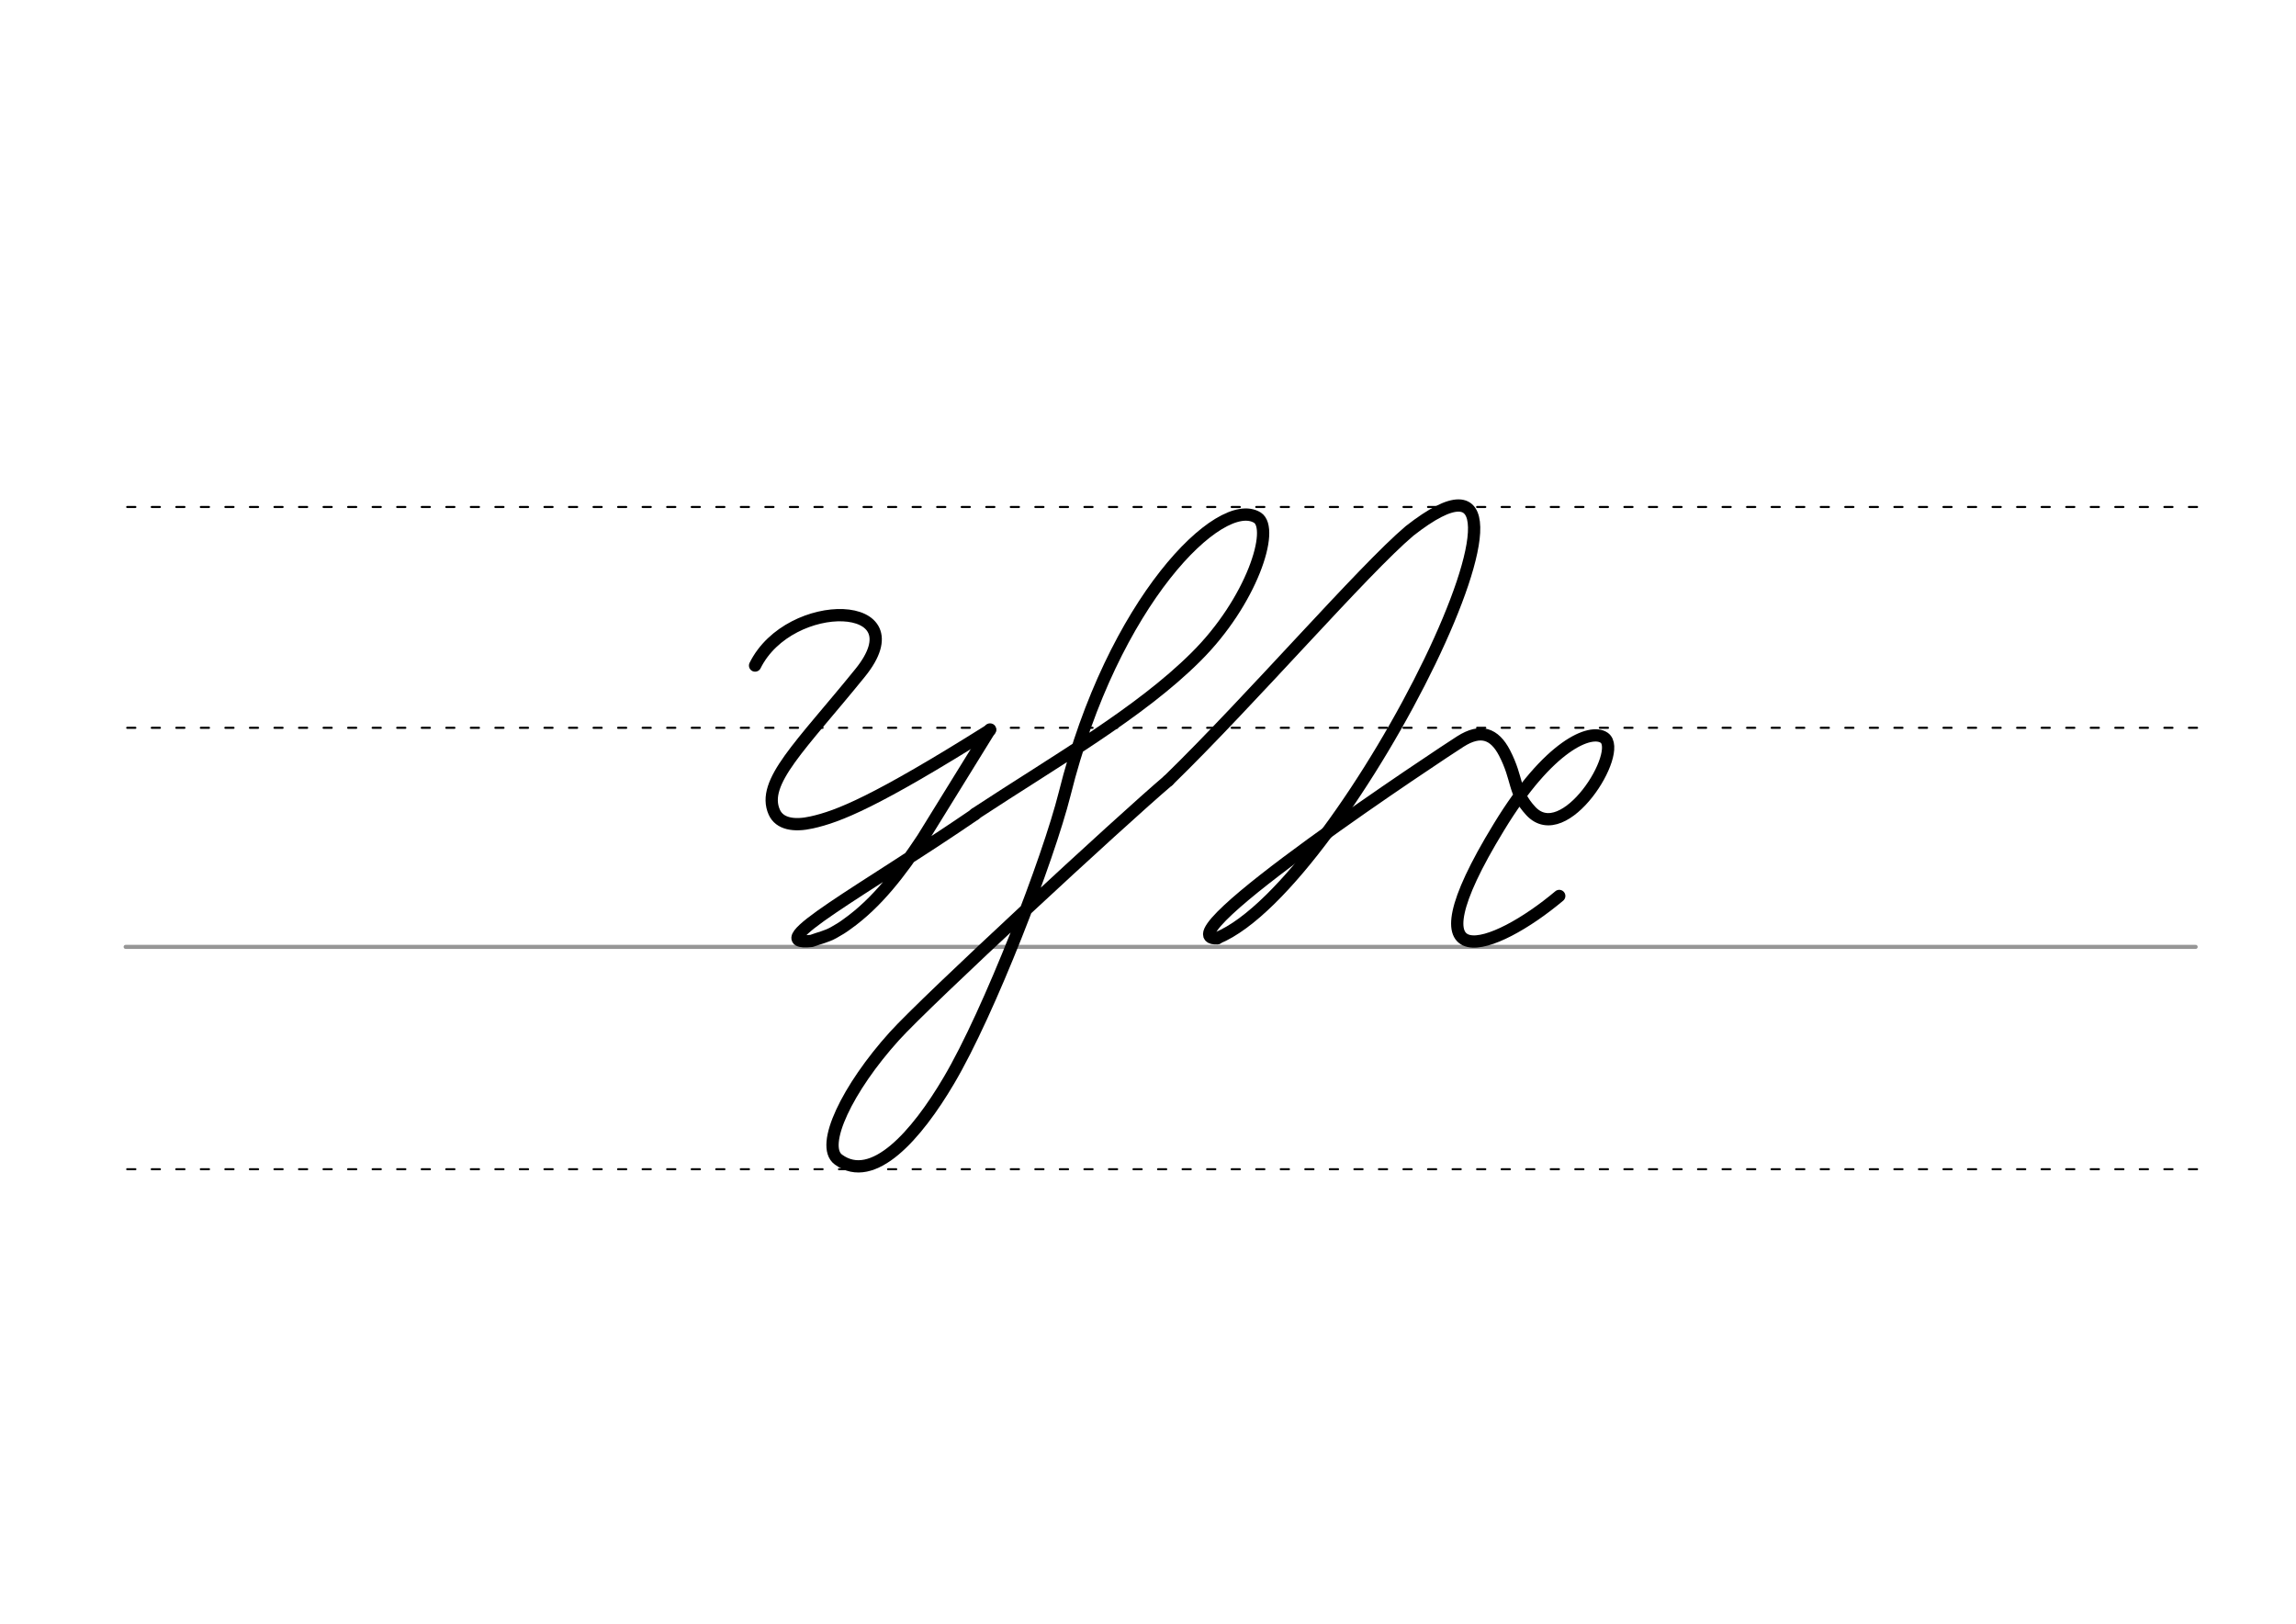 <svg height="210mm" viewBox="0 0 1052.4 744.1" width="297mm" xmlns="http://www.w3.org/2000/svg">
 <g fill="none" stroke-linecap="round">
  <g transform="translate(0 -308.268)">
   <path d="m57.6 742.2h948.8" stroke="#969696" stroke-width="1.875"/>
   <g stroke="#000" stroke-dasharray="3.75 7.5" stroke-miterlimit="2" stroke-width=".938">
    <path d="m58.3 844.1h948.8"/>
    <path d="m58.3 641.8h948.8"/>
    <path d="m58.3 540.6h948.8"/>
   </g>
  </g>
  <g stroke="#000" stroke-linejoin="round" stroke-width="5.625">
   <path d="m535.5 357.7c-21.8 18.5-110.7 100.7-125.6 117.2-21.4 23.7-34.2 50.2-25.6 56.5 15.8 11.6 35.8-11.1 50.6-36.2 18.6-31.4 45.6-101.5 53.1-131.4 22-88.4 71.4-137 88.3-126.6 8.1 5-2.5 38.4-28.2 63.9-25.7 25.6-63.9 47.4-101.2 71.9"/>
   <path d="m535.5 357.7c38.1-37.1 89.5-96.6 110.6-114.4 83-65-28.8 162.3-88.2 186.6"/>
   <path d="m447 373.1c-50.4 34.5-99.4 60.7-75 58.1 3.5-1.3 6.9-2 10.1-3.8 2.2-1.2 4.3-2.5 6.3-4 13.5-9.6 24.3-23.7 34.5-39.1l30.9-50"/>
   <path d="m557.9 430c-27.2 1.1 105.1-86.2 111.5-90.2 9.3-5.9 15.6-3.6 20.2 5.2 6.4 12.4 3.9 17.8 12 26.6 15.5 16.9 42.8-27.2 33.7-33.5-6.1-4.3-25.3 3.1-48.3 41-44 72-2 56.5 27.7 31.5"/>
   <path d="m346.1 305c15.9-32 75.6-30.6 48.2 3.3-27.4 33.8-45.5 50.2-39.4 63.9 2.4 5.4 9.1 6.5 17.1 4.7 12.3-2.7 29.4-9.5 81.8-42.4"/>
  </g>
 </g>
</svg>
